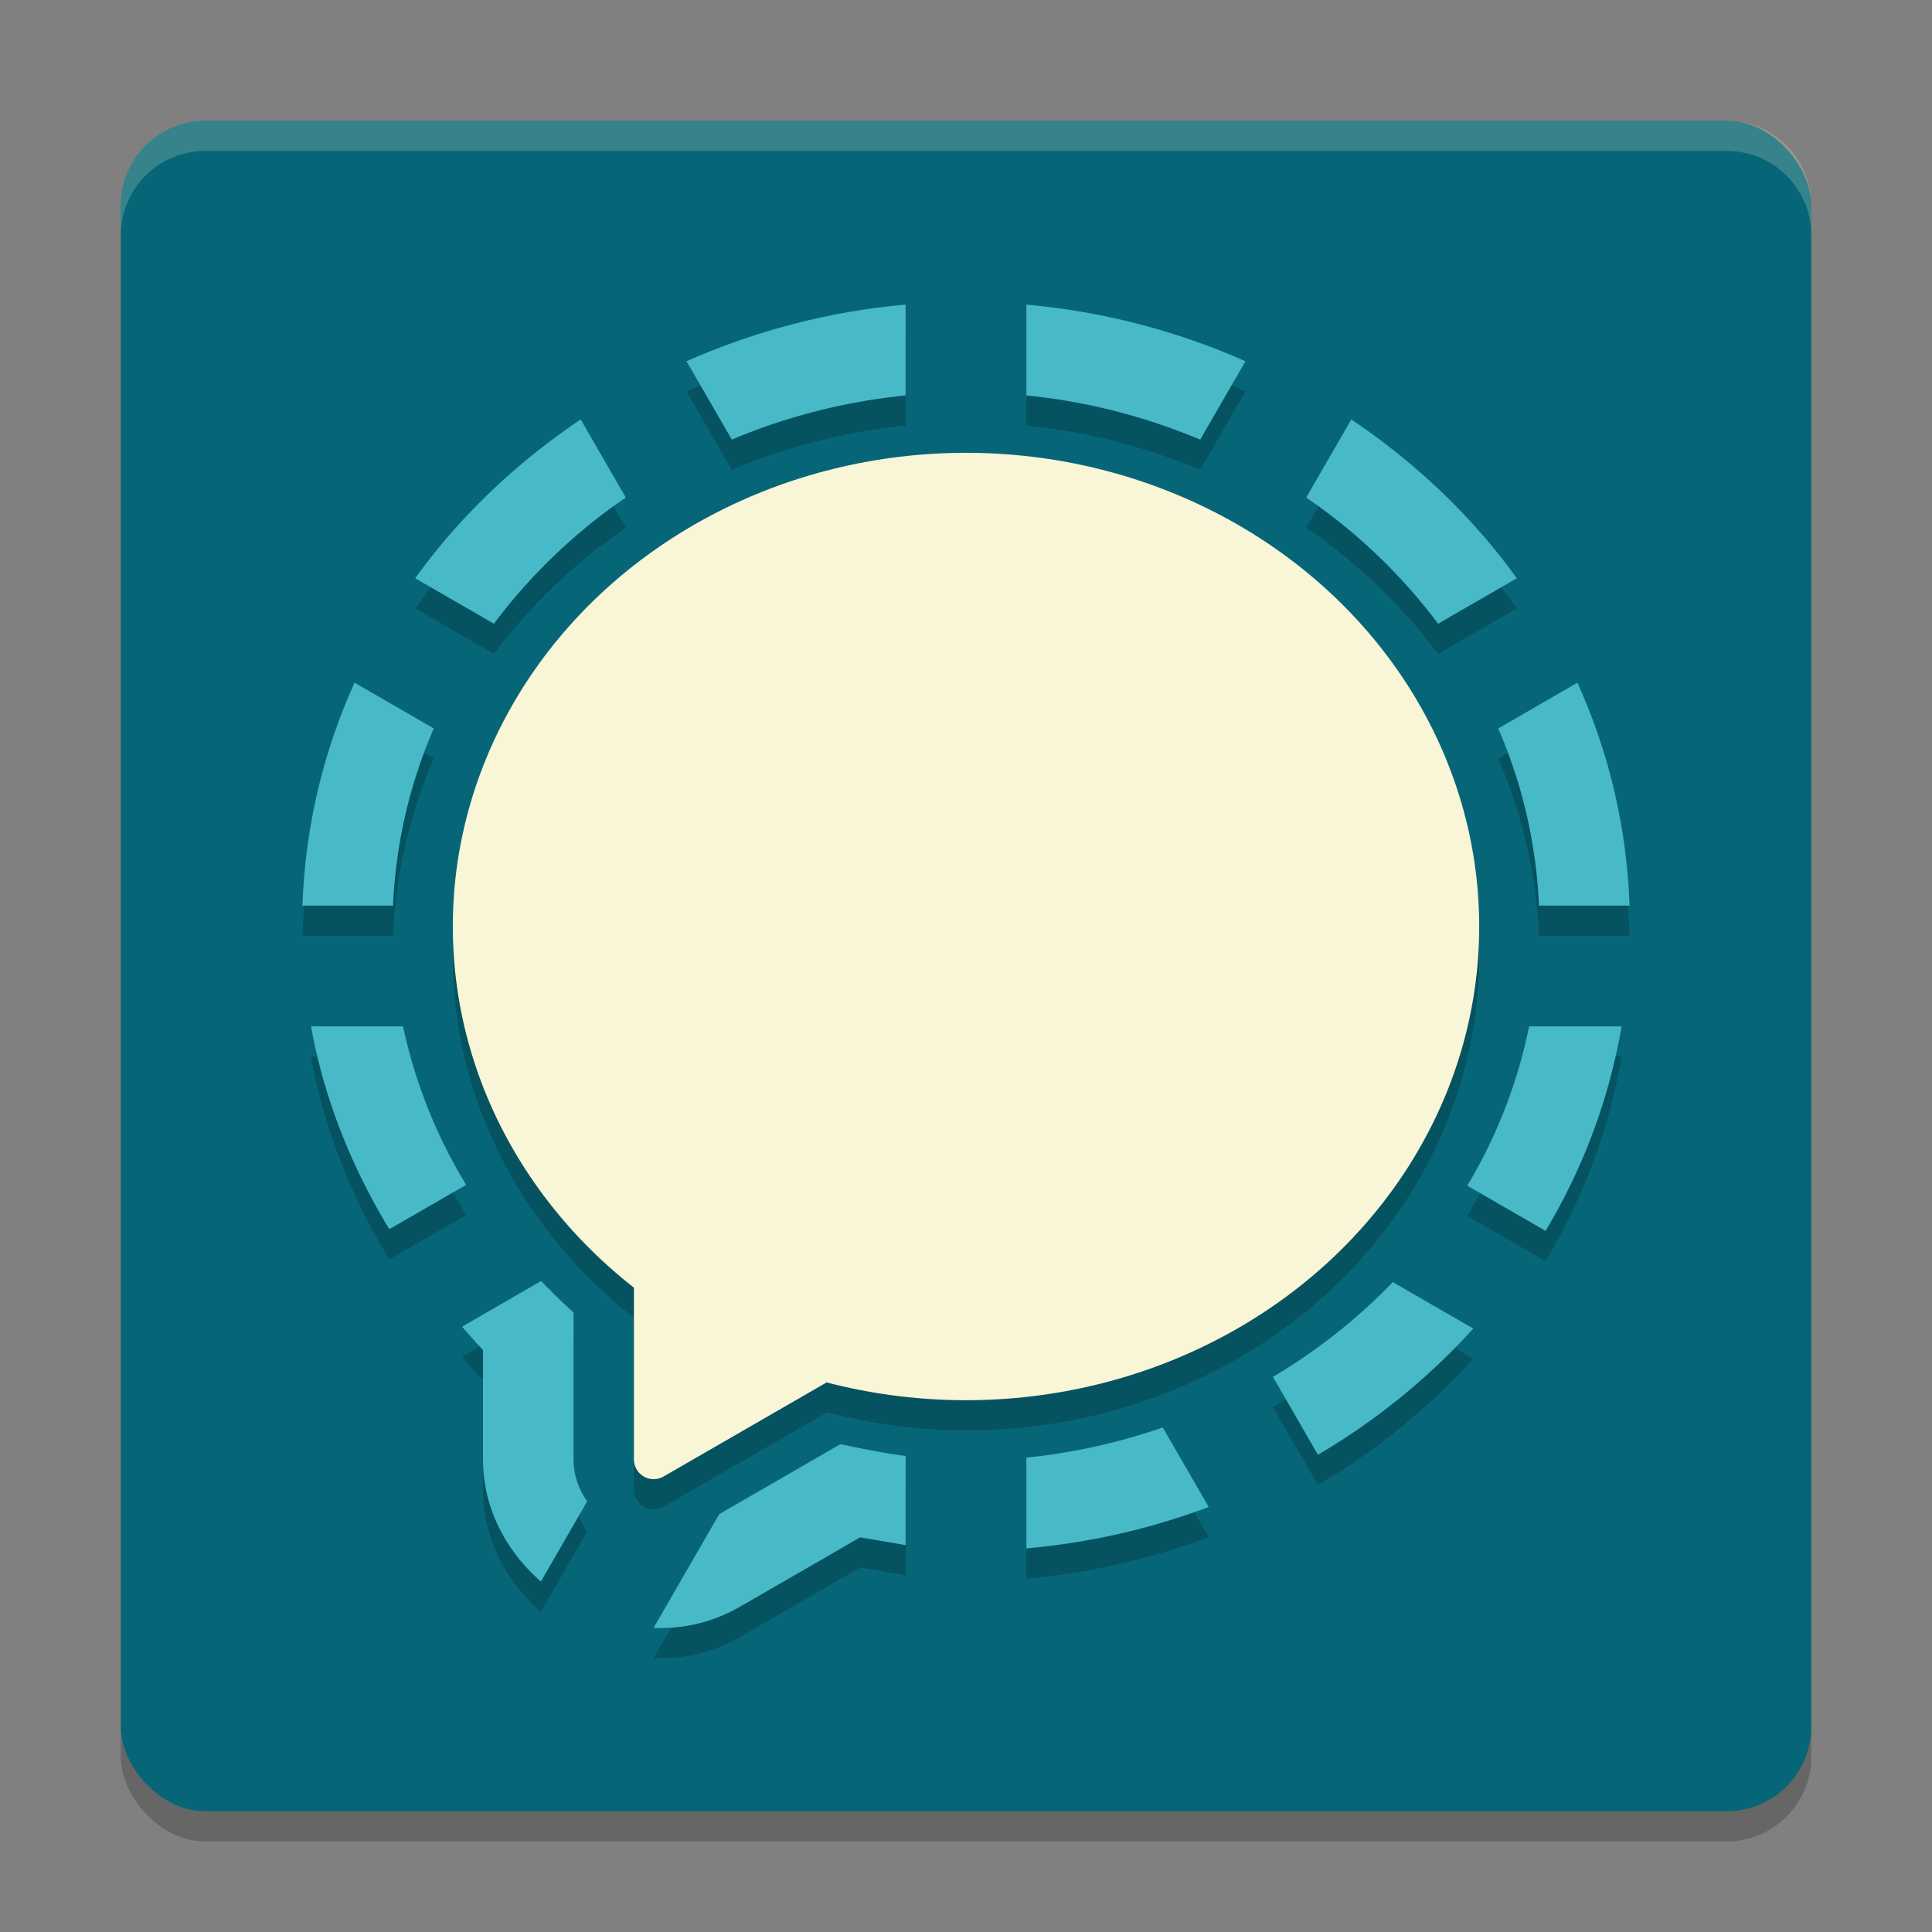 <svg xmlns="http://www.w3.org/2000/svg" width="64" height="64" version="1">
    <rect width="100%" height="100%" fill="#808080" stroke="none"/>
    <rect width="56" height="56" x="4" y="5" rx="2.8" ry="2.8" opacity=".2"/>
    <rect width="56" height="56" x="4" y="4" rx="2.8" ry="2.8" fill="#066678"/>
    <path d="M30 11.092c-2.56.222-5.002.881-7.258 1.875l1.5 2.596A19.938 19.938 0 0 1 30 14.1zm4 0V14.1c2.03.2 3.962.71 5.758 1.463l1.5-2.596A22.895 22.895 0 0 0 34 11.092zm-14.764 3.803c-2.133 1.436-4.003 3.206-5.482 5.261l2.607 1.506a18.487 18.487 0 0 1 4.37-4.18zm25.528 0l-1.494 2.587a18.487 18.487 0 0 1 4.369 4.18l2.607-1.506c-1.479-2.055-3.349-3.825-5.482-5.261zm-33.018 8.72A19.472 19.472 0 0 0 10.02 31h3a16.52 16.52 0 0 1 1.35-5.87zm40.508 0l-2.623 1.516A16.52 16.52 0 0 1 50.98 31h3a19.472 19.472 0 0 0-1.727-7.386zM10.303 35c.431 2.385 1.334 4.647 2.593 6.719l2.547-1.469A16.787 16.787 0 0 1 13.352 35zm40.351 0a16.76 16.76 0 0 1-2.049 5.277l2.594 1.498c1.232-2.059 2.101-4.34 2.518-6.775zm-32.726 8.434l-2.623 1.515c.23.257.451.521.695.768v3.629a5 5 0 0 0 0 .002c0 1.622.772 3.04 1.918 4.043l1.531-2.653c-.274-.4-.449-.87-.449-1.392v-4.867a18.928 18.928 0 0 1-1.072-1.045zm28.209.037a18.862 18.862 0 0 1-3.969 3.14l1.49 2.58a21.947 21.947 0 0 0 5.147-4.18zm-7.62 4.816a19.987 19.987 0 0 1-4.517.998v3.008a22.936 22.936 0 0 0 6.04-1.371zm-10.68.553l-1.913 1.107-2.098 1.21-2.174 3.767a5.167 5.167 0 0 0 2.825-.68 5 5 0 0 0 .002 0l2.943-1.697a5 5 0 0 0 .004-.004l1.064-.615c.504.078 1.007.172 1.51.256v-2.952c-.725-.1-1.446-.24-2.162-.392z" opacity=".2"/>
    <path d="M30 10.092c-2.56.222-5.002.881-7.258 1.875l1.5 2.595A19.938 19.938 0 0 1 30 13.1v-3.008zm4 0V13.1c2.03.2 3.962.71 5.758 1.463l1.5-2.596A22.895 22.895 0 0 0 34 10.092zm-14.764 3.803c-2.133 1.436-4.003 3.206-5.482 5.261l2.607 1.506a18.487 18.487 0 0 1 4.37-4.18l-1.495-2.587zm25.528 0l-1.494 2.587a18.487 18.487 0 0 1 4.369 4.18l2.607-1.506c-1.479-2.055-3.349-3.825-5.482-5.261zm-33.018 8.72A19.472 19.472 0 0 0 10.02 30h3a16.52 16.52 0 0 1 1.35-5.87l-2.624-1.515zm40.508 0l-2.623 1.516A16.52 16.52 0 0 1 50.98 30h3a19.472 19.472 0 0 0-1.727-7.385zM10.303 34c.431 2.385 1.334 4.647 2.593 6.719l2.547-1.469A16.787 16.787 0 0 1 13.352 34h-3.05zm40.351 0a16.76 16.76 0 0 1-2.049 5.277l2.594 1.498c1.232-2.059 2.101-4.34 2.518-6.775h-3.063zm-32.726 8.434l-2.623 1.515c.23.257.451.521.695.768v3.629a5 5 0 0 0 0 .002c0 1.622.772 3.04 1.918 4.043l1.531-2.653c-.274-.4-.449-.87-.449-1.392v-4.867a18.928 18.928 0 0 1-1.072-1.045zm28.209.037a18.862 18.862 0 0 1-3.969 3.14l1.49 2.58a21.947 21.947 0 0 0 5.147-4.18l-2.668-1.54zm-7.62 4.816a19.987 19.987 0 0 1-4.517.998v3.008a22.936 22.936 0 0 0 6.04-1.371l-1.522-2.635zm-10.68.553l-1.913 1.107-2.098 1.21-2.174 3.767a5.167 5.167 0 0 0 2.825-.68 5 5 0 0 0 .002 0l2.943-1.697a5 5 0 0 0 .004-.004l1.064-.615c.504.078 1.007.172 1.51.256v-2.952c-.725-.1-1.446-.24-2.162-.392z" fill="#48B9C7"/>
    <path d="M32 16a17 15.692 0 0 0-17 15.69 17 15.692 0 0 0 6 11.962v5.693a.654.654 0 0 0 .98.567l2.944-1.698 2.476-1.431a17 15.692 0 0 0 4.6.601 17 15.692 0 0 0 17-15.693A17 15.692 0 0 0 32 16z" opacity=".2"/>
    <ellipse cx="32" cy="30.692" rx="17" ry="15.692" fill="#F9F5D7"/>
    <path d="M21.67 40.898a.654.654 0 0 0-.67.654V48.345a.654.654 0 0 0 .98.567l2.943-1.698 2.942-1.698a.654.654 0 0 0 0-1.132l-2.942-1.701-2.942-1.698a.654.654 0 0 0-.312-.087z" fill="#F9F5D7"/>
    <path d="M6.8 4C5.25 4 4 5.25 4 6.8v1C4 6.25 5.25 5 6.8 5h50.4C58.75 5 60 6.25 60 7.8v-1C60 5.25 58.75 4 57.2 4H6.8z" fill="#F9F5D7" opacity=".2"/>
</svg>
